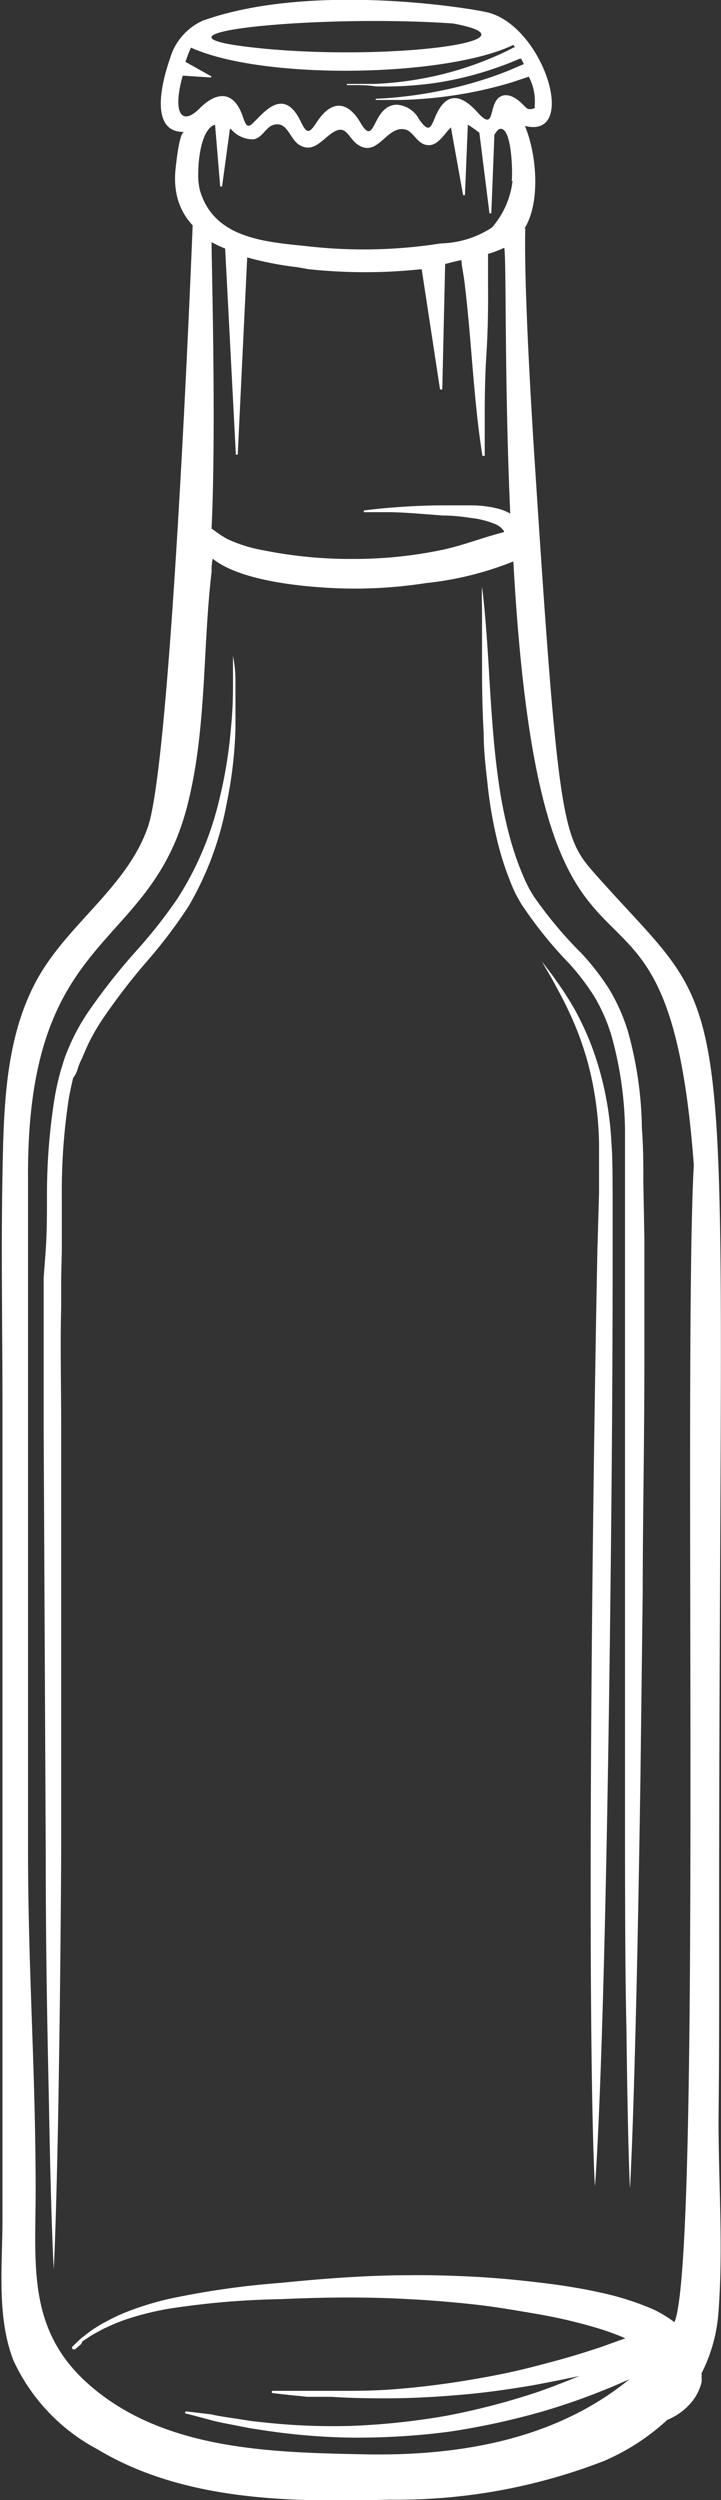 <svg id="Warstwa_1" data-name="Warstwa 1" xmlns="http://www.w3.org/2000/svg" viewBox="0 0 35 121.3"><rect x="0" y="0" width="35" height="121.3" fill="#333333" stroke="none"/><defs><style>.cls-1{fill:#fff;}</style></defs><title>SBR_beer bootle_mini0</title><g id="_2" data-name="2"><path class="cls-1" d="M21.47,18.88l.14-6.11q-.57.13-1.15.22l.9,5.9S21.47,18.91,21.47,18.88Z"/><path class="cls-1" d="M23.66.6C22.79.39,15.11-.87,9.85,1a2.89,2.89,0,0,0-1.6,1.85c-.54,1.55-.86,3.6.7,3.55-.25,0-.4,1.57-.43,1.81-.36,3.69,3.66,4.36,6.46,4.85a25.74,25.74,0,0,0,5.48,0s4-.76,4.82-1.73c1-1.17.81-3.78.2-5.22C28.11,6.77,26.39,1.26,23.66.6ZM22,1.14C26.61,2,18.59,3,12.33,2.31S15.43.68,22,1.14Zm2.88,7.64a4.15,4.15,0,0,1-1,2.26,4.72,4.72,0,0,1-2.48.77,24.1,24.1,0,0,1-6.45.14c-2-.21-4.55-.35-5.24-2.7a3.08,3.08,0,0,1-.09-.75c0-1,.22-2.28.82-2.45l.25,3s.08,0,.09,0l.38-2.79.05,0a1.39,1.39,0,0,0,1.1.5c.46-.09.58-.61,1-.71.66-.16.76.73,1.25,1s.83,0,1.21-.32c.2-.17.54-.48.82-.43s.46.49.74.69c1,.73,1.42-.91,2.33-.71.42.09.57.7,1.08.76s.8-.52,1.15-.86l.59,3.29s.08,0,.09,0l.14-3.42a5.69,5.69,0,0,1,.56.39l.49,3.91s.08,0,.09,0L24,6.53h0c.09-.11.15-.26.29-.28C24.86,6.2,24.89,8.44,24.84,8.78Zm1.1-3.59s0,.08-.18.1-.19,0-.35-.15c-.3-.32-.7-.62-1.08-.49-.73.26-.25,1.85-1.19.8s-1.62-.86-2.08.29c-.22.55-.33.64-.75.06a1.31,1.31,0,0,0-1.11-.72c-1.21.06-1,2.16-1.75.86-.65-1.1-1.44-1.06-2.12,0-.35.53-.47.57-.75,0-1-2.15-2.23.2-2.55.16-.12,0-.17-.12-.29-.46-.4-1.17-1.19-1.28-2.09-.38s-1.32.18-.82-1.59l1.38.09a.12.12,0,0,0,0-.06L9,3c.08-.22.16-.45.27-.69,3.53,1.6,12.4,1.43,15.65-.13L25,2.3l-.06,0c-.2.11-.5.26-.87.42a16,16,0,0,1-2.84.94,16.67,16.67,0,0,1-3,.41c-.42,0-.77,0-1,0h-.39s0,.05,0,.06l.39,0c.25,0,.6,0,1,.06A17,17,0,0,0,21.29,4a16.48,16.48,0,0,0,3-.78c.39-.14.71-.27.93-.37l.08,0,.13.26-.8.34a19.11,19.11,0,0,1-2.51.79,20.53,20.53,0,0,1-2.65.46c-.74.08-1.23.09-1.23.09s0,.06,0,.06.5,0,1.24,0A20.87,20.87,0,0,0,22.2,4.6,19.66,19.66,0,0,0,24.83,4l.84-.28A2.57,2.57,0,0,1,25.95,5.19Z"/><path class="cls-1" d="M34.91,93.11c0-48,1.27-42.46-6.06-50.75-1.54-1.74-1.76-2.44-2.89-19.91-.44-6.78-.5-10.14-.46-11.38a17.58,17.58,0,0,1-3.74,1.67l.64-.12c0,.25.11.69.17,1.25.11.9.22,2.12.32,3.35s.21,2.46.32,3.38.21,1.52.21,1.52.11,0,.11,0,0-.61,0-1.53,0-2.14.08-3.37.09-2.47.08-3.4c0-.77,0-1.33,0-1.5a5.41,5.41,0,0,0,.79-.3c.11.72,0,6.42.29,12.9a2.17,2.17,0,0,0-.52-.22,5.14,5.14,0,0,0-1.31-.18c-.47,0-.95,0-1.43,0-1,0-1.93.06-2.65.12s-1.2.13-1.2.13,0,.08,0,.08.48,0,1.19,0,1.67.09,2.63.16c.48,0,1,.06,1.39.12a4.43,4.43,0,0,1,1.1.27,1,1,0,0,1,.49.36l0,.06v0c-1,.25-2,.65-3,.86a20.92,20.92,0,0,1-4.33.44,21.35,21.35,0,0,1-4.34-.42,6.89,6.89,0,0,1-1.78-.56,6.18,6.18,0,0,1-.74-.5c.23-4.8,0-12.85,0-13.89a6.76,6.76,0,0,0,.66.31l.52,10s.09,0,.09,0L12,12.49a16,16,0,0,0,3,.53,16.25,16.25,0,0,1-5.64-2.28c0,.06-1,25.72-2.16,29.32-1,3-4,4.8-5.48,7.61S.18,53.79.12,57c-.07,3.74,0,7.48,0,11.22q0,10,0,20.06,0,9.71,0,19.41c0,2.22-.29,4.71.53,6.83a9.28,9.28,0,0,0,4.07,4.31c4.21,2.53,9.42,2.58,14.18,2.45a27.79,27.79,0,0,0,10.4-1.87,10.79,10.79,0,0,0,3.09-2,3,3,0,0,0,1.25-.95,2.39,2.39,0,0,0,.31-.55,2.12,2.12,0,0,0,.11-.34c0-.1,0-.21,0-.31s0-.08,0-.12a7.77,7.77,0,0,0,.82-3c.23-3.05,0-6.22,0-9.29C34.92,99.62,34.91,96.36,34.91,93.11Zm-2.17,19.56a5.9,5.9,0,0,0-1-.61,13.33,13.33,0,0,0-2.61-.83c-.93-.21-1.9-.36-2.91-.48s-2-.22-3.1-.28-2.13-.09-3.21-.08c-2.14,0-4.28.17-6.26.37a40.61,40.61,0,0,0-5.41.77,14.58,14.58,0,0,0-2.09.64,8.81,8.81,0,0,0-.83.38l-.36.19-.31.19a4.59,4.59,0,0,0-.5.36l-.2.15-.15.14-.27.26c-.08.08,0,.2.13.13l.28-.24L4,113.6l.2-.13a4.37,4.37,0,0,1,.51-.31l.31-.17.35-.16a8.48,8.48,0,0,1,.82-.32A14.17,14.17,0,0,1,8.29,112a40.11,40.11,0,0,1,5.36-.45c2-.09,4.09-.12,6.19,0,1,.05,2.09.14,3.11.25s2,.28,3,.45,1.88.37,2.72.61a13.31,13.31,0,0,1,1.69.59l-.81.29c-.32.12-.69.24-1.1.37-.81.26-1.77.52-2.8.78s-2.15.47-3.28.65-2.26.31-3.33.39S17,116,16.1,116H14.93l-.9,0-.79,0c-.06,0-.07.1,0,.11l.79.09.9.09.56,0,.62,0c.86.06,1.87.08,3,.07s2.24-.08,3.39-.18,2.3-.27,3.37-.45c.8-.15,1.56-.3,2.25-.45-.63.26-1.29.52-2,.77a34.46,34.46,0,0,1-4.45,1.16,34.21,34.21,0,0,1-4.59.49,30.89,30.89,0,0,1-4-.14l-.85-.09-.76-.12c-.48-.07-.89-.13-1.23-.21L9.07,117a.06.06,0,1,0,0,.11l1.06.28c.34.1.75.18,1.23.27l.76.15.85.13a31.3,31.3,0,0,0,4.08.33,34.81,34.81,0,0,0,4.7-.28,35.27,35.27,0,0,0,4.62-1,31.79,31.79,0,0,0,3.88-1.42l.3-.13c-3.6,2.94-8.27,3.73-12.85,3.64s-9.89-.2-13.51-3.5c-2.87-2.62-2.46-5.73-2.46-9.28,0-5.88-.37-10.7-.37-16.59,0-1,0-31.57,0-32.56-.07-12.22,6-10.84,7.78-18.25.89-3.63.7-7.48,1.13-11.15,0-.2,0-.41.06-.64,1.35,1.09,4.37,1.33,5.43,1.4a22.46,22.46,0,0,0,4.92-.22,15.73,15.73,0,0,0,4.24-1.05c1.39,25.21,7.41,11.26,8.76,29.27C33.16,66,34.08,109.51,32.74,112.67Z"/><path class="cls-1" d="M23.4,29.69l0,2.29c0,1,0,2.16.08,3.61,0,.73.08,1.52.18,2.38a21.18,21.18,0,0,0,.47,2.78,14.81,14.81,0,0,0,.45,1.52c.1.26.19.52.31.79s.12.27.19.4l.22.39a20.29,20.29,0,0,0,2.36,2.93,11.6,11.6,0,0,1,1.19,1.57,8.46,8.46,0,0,1,.83,1.89,17.74,17.74,0,0,1,.66,4.57c0,.83,0,1.68,0,2.57l0,2.72q0,2.79,0,5.88c0,4.13,0,7.85,0,11.21v9c0,5.32,0,9.31.07,12.27.07,5.92.17,7.72.17,7.72s.12-1.79.27-7.71c.08-3,.16-7,.24-12.27l.11-9c0-3.36.08-7.08.08-11.22q0-3.1,0-5.9l-.05-2.72c0-.88,0-1.74-.07-2.59A18.25,18.25,0,0,0,30.47,50a9.16,9.16,0,0,0-.93-2.06,12.17,12.17,0,0,0-1.29-1.66,20.33,20.33,0,0,1-2.34-2.79l-.21-.35-.18-.36c-.11-.24-.21-.49-.31-.74a14.56,14.56,0,0,1-.47-1.45,21.58,21.58,0,0,1-.54-2.69c-.12-.84-.2-1.62-.26-2.34-.12-1.44-.18-2.62-.24-3.59s-.12-1.72-.17-2.28-.1-1-.13-1.2l0-.35v.35C23.38,28.74,23.39,29.13,23.4,29.69Z"/><path class="cls-1" d="M29.68,55.44A15.78,15.78,0,0,0,29,51.57,13.82,13.82,0,0,0,27.91,49,15.84,15.84,0,0,0,27,47.58c-.24-.35-.43-.58-.54-.73l-.16-.21.13.23c.09.16.25.41.45.78s.48.87.78,1.52a15,15,0,0,1,.91,2.52,16.33,16.33,0,0,1,.51,3.77c0,.74,0,1.54,0,2.41L29,60.66c-.08,4-.16,8.94-.23,15.15-.27,24.87.11,30.27.11,30.27s.5-5.39.77-30.26c.07-6.22.09-11.19.09-15.16q0-1.49,0-2.79C29.73,57,29.74,56.2,29.68,55.44Z"/><path class="cls-1" d="M3.79,51.79A4.28,4.28,0,0,1,4,51.31a9.51,9.51,0,0,1,.91-1.76,30.29,30.29,0,0,1,2.25-2.94,23.9,23.9,0,0,0,2-2.65A15.41,15.41,0,0,0,11,39a20.75,20.75,0,0,0,.43-3.65c0-1,0-1.75,0-2.32s-.08-1-.12-1.21l0-.35v.35c0,.25,0,.64,0,1.22s0,1.33-.1,2.3a22.3,22.3,0,0,1-.59,3.56,15.44,15.44,0,0,1-2,4.69,24.21,24.21,0,0,1-2,2.54,29.75,29.75,0,0,0-2.36,3,10.15,10.15,0,0,0-1,1.89,4.87,4.87,0,0,0-.19.53c-.05.18-.12.36-.16.54-.1.36-.18.74-.25,1.12a29.83,29.83,0,0,0-.38,4.84c0,.85,0,1.72-.06,2.6L2.12,62q0,.69,0,1.4c0,1.9,0,3.89,0,6l.1,20.46c0,5.38.1,9.42.16,12.42.11,6,.23,7.81.23,7.81s.11-1.81.22-7.81c.05-3,.11-7,.14-12.42l0-9.12q0-2.55,0-5.38c0-1.89,0-3.88,0-6s-.05-4.07,0-5.95q0-.7,0-1.39L3,60.69c0-.9,0-1.77,0-2.62a29.8,29.8,0,0,1,.33-4.71c.06-.36.14-.72.22-1.06C3.68,52.12,3.74,52,3.79,51.79Z"/></g></svg>